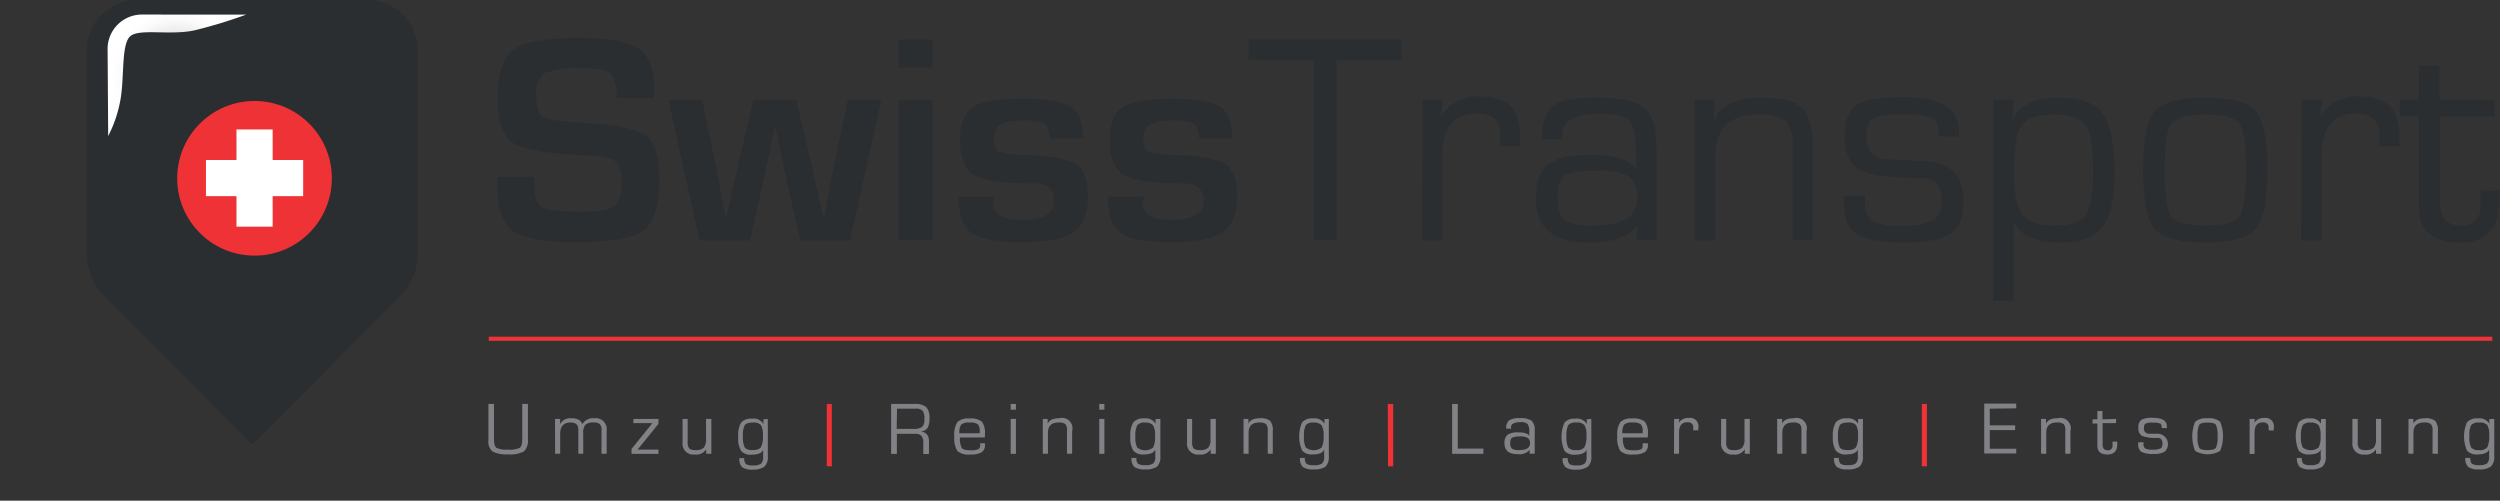 <?xml version="1.0" encoding="UTF-8"?> <svg xmlns="http://www.w3.org/2000/svg" xmlns:xlink="http://www.w3.org/1999/xlink" id="Ebene_1" data-name="Ebene 1" viewBox="0 0 300.66 60.21"><rect x="0" y="0" width="300.66" height="60.21" fill="#333333" stroke="none"/><defs><style>.cls-1{fill:url(#linear-gradient);}.cls-2{fill:none;stroke:#ee3235;stroke-miterlimit:22.93;stroke-width:0.5px;}.cls-3{fill:url(#radial-gradient);}.cls-4{fill:#2b2e31;}.cls-5{mask:url(#mask);}.cls-6{fill:url(#radial-gradient-2);}.cls-7{fill:#ee3235;}.cls-8{fill:#fff;fill-rule:evenodd;}.cls-9{fill:#808285;}</style><linearGradient id="linear-gradient" x1="274.55" y1="283.74" x2="293.89" y2="264.39" gradientUnits="userSpaceOnUse"><stop offset="0.1"></stop><stop offset="0.4" stop-color="#666"></stop><stop offset="0.6" stop-color="#666"></stop><stop offset="0.9"></stop></linearGradient><radialGradient id="radial-gradient" cx="264.58" cy="40577" fx="255.028" r="25.19" gradientTransform="translate(8.19 -7643.26) scale(1.13 0.2)" gradientUnits="userSpaceOnUse"><stop offset="0" stop-color="#58595b"></stop><stop offset="0.15" stop-color="#58595b" stop-opacity="0.73"></stop><stop offset="0.37" stop-color="#58595b" stop-opacity="0.41"></stop><stop offset="0.58" stop-color="#58595b" stop-opacity="0.18"></stop><stop offset="0.8" stop-color="#58595b" stop-opacity="0.05"></stop><stop offset="1" stop-color="#58595b" stop-opacity="0"></stop></radialGradient><mask id="mask" x="4" y="-8.04" width="27.54" height="27.17" maskUnits="userSpaceOnUse"><g transform="translate(-266.45 -268.52)"><path class="cls-1" d="M298,274.07a13.77,13.77,0,1,1-13.77-13.59A13.67,13.67,0,0,1,298,274.07Z"></path></g></mask><radialGradient id="radial-gradient-2" cx="287.74" cy="277.57" r="7.84" gradientUnits="userSpaceOnUse"><stop offset="0" stop-color="#4d4d4d"></stop><stop offset="0.09" stop-color="#6a6a6a"></stop><stop offset="0.24" stop-color="#979797"></stop><stop offset="0.4" stop-color="#bdbdbd"></stop><stop offset="0.55" stop-color="#dadada"></stop><stop offset="0.7" stop-color="#eee"></stop><stop offset="0.86" stop-color="#fbfbfb"></stop><stop offset="1" stop-color="#fff"></stop></radialGradient></defs><line class="cls-2" x1="58.78" y1="40.74" x2="299.73" y2="40.74"></line><path class="cls-3" d="M345.56,322c0,3.71-17.71,6.72-39.56,6.72s-39.55-3-39.55-6.72,17.71-6.74,39.55-6.74S345.56,318.28,345.56,322Z" transform="translate(-266.45 -268.52)"></path><path class="cls-4" d="M310.65,268.52H282.94a6.05,6.05,0,0,0-6.05,6.05v24.74a7.21,7.21,0,0,0,2.28,5L296.79,322l17.63-17.72a7.21,7.21,0,0,0,2.28-5V274.57A6.05,6.05,0,0,0,310.65,268.52Z" transform="translate(-266.45 -268.52)"></path><g class="cls-5"><path class="cls-6" d="M283.51,270.27a4.13,4.13,0,0,0-4.12,4.12l.07,10.49a15.28,15.28,0,0,0,1.45-4.23c.52-2.66.1-6.62,1.14-7.71s5-.07,8-.82a59.07,59.07,0,0,0,6-1.84Z" transform="translate(-266.45 -268.52)"></path></g><circle class="cls-7" cx="297.06" cy="289.94" r="9.3" transform="translate(-384.45 15.54) rotate(-43.49)"></circle><polygon class="cls-8" points="28.44 15.57 32.79 15.57 32.79 19.24 36.46 19.24 36.46 23.59 32.79 23.59 32.79 27.26 28.44 27.26 28.44 23.59 24.77 23.59 24.77 19.24 28.44 19.24 28.44 15.57"></polygon><path class="cls-9" d="M329.26,317.1h.68v4.2a1.89,1.89,0,0,1-.46,1.5,3.46,3.46,0,0,1-1.93.36,3.51,3.51,0,0,1-1.87-.35,1.49,1.49,0,0,1-.49-1.31v-4.4h.67v4.2c0,.57.1.92.28,1.07a2.65,2.65,0,0,0,1.36.22,2.9,2.9,0,0,0,1.47-.22c.19-.14.29-.5.29-1.07Z" transform="translate(-266.45 -268.52)"></path><path class="cls-9" d="M333.2,318.9h.61v.63h0a1.39,1.39,0,0,1,1.37-.71c.71,0,1.15.24,1.3.71h0a1.5,1.5,0,0,1,1.44-.71,1.33,1.33,0,0,1,1.49,1.52v2.75h-.62v-2.81a1,1,0,0,0-.2-.75,1.06,1.06,0,0,0-.74-.2,1.36,1.36,0,0,0-1,.28,1.51,1.51,0,0,0-.26,1.05v2.43H336v-2.94c0-.54-.31-.82-.92-.82-.84,0-1.26.46-1.26,1.37v2.39h-.61Z" transform="translate(-266.45 -268.52)"></path><path class="cls-9" d="M342.64,318.9h3v.59l-2.51,3.1h2.51v.51h-3.24v-.59l2.51-3.1h-2.3Z" transform="translate(-266.45 -268.52)"></path><path class="cls-9" d="M352,318.9v4.2h-.62l0-.55v0a1.38,1.38,0,0,1-1.37.63,1.3,1.3,0,0,1-1.47-1.47V318.9h.61v2.79a1.18,1.18,0,0,0,.19.77,1.13,1.13,0,0,0,.75.19,1.34,1.34,0,0,0,1-.29,1.55,1.55,0,0,0,.27-1.06v-2.4Z" transform="translate(-266.45 -268.52)"></path><path class="cls-9" d="M358.79,318.9v4.47a1.6,1.6,0,0,1-.4,1.26A2.29,2.29,0,0,1,357,325a2.11,2.11,0,0,1-1.29-.29,1.38,1.38,0,0,1-.34-1.09h.59a.94.94,0,0,0,.2.71,1.57,1.57,0,0,0,.88.16,1.49,1.49,0,0,0,.94-.21,1.09,1.09,0,0,0,.25-.83v-.84h0c-.16.39-.61.59-1.37.59a1.51,1.51,0,0,1-1.28-.46,2.87,2.87,0,0,1-.35-1.68,3,3,0,0,1,.35-1.72,1.61,1.61,0,0,1,1.33-.47,1.35,1.35,0,0,1,1.35.64h0l0-.56Zm-1.83.44c-.49,0-.8.11-.94.31a2.58,2.58,0,0,0-.22,1.34,2.65,2.65,0,0,0,.22,1.35c.14.2.45.31.94.31s.81-.11,1-.34a2.77,2.77,0,0,0,.24-1.42,2.2,2.2,0,0,0-.24-1.25A1.17,1.17,0,0,0,357,319.34Z" transform="translate(-266.45 -268.52)"></path><path class="cls-7" d="M365.88,317.1h.61v7.5h-.61Z" transform="translate(-266.45 -268.52)"></path><path class="cls-9" d="M373.62,323.1v-6h2.85a2,2,0,0,1,1.37.38,1.84,1.84,0,0,1,.39,1.33A2.31,2.31,0,0,1,378,320a1.18,1.18,0,0,1-.83.42h0c.64.05,1,.44,1,1.16v1.54h-.68v-1.38c0-.7-.3-1.05-.91-1.05h-2.27v2.43Zm.67-3h2a1.66,1.66,0,0,0,1.05-.24,1.12,1.12,0,0,0,.28-.89,1.76,1.76,0,0,0-.2-1.05,1.16,1.16,0,0,0-.9-.25h-2.19Z" transform="translate(-266.45 -268.52)"></path><path class="cls-9" d="M384.27,321.83h.63V322a1,1,0,0,1-.4.92,2.72,2.72,0,0,1-1.39.26,2,2,0,0,1-1.53-.43,3,3,0,0,1-.36-1.78,2.71,2.71,0,0,1,.37-1.69,1.86,1.86,0,0,1,1.43-.43,2.19,2.19,0,0,1,1.52.38,2.38,2.38,0,0,1,.36,1.57v.33h-3a2.32,2.32,0,0,0,.22,1.27q.21.27,1,.27a2.23,2.23,0,0,0,1-.13.62.62,0,0,0,.22-.56Zm0-1.2v-.2a1.21,1.21,0,0,0-.22-.88,1.51,1.51,0,0,0-1-.21,1.37,1.37,0,0,0-1,.24,1.73,1.73,0,0,0-.22,1.05Z" transform="translate(-266.45 -268.52)"></path><path class="cls-9" d="M388.63,317.1v.69H388v-.69Zm0,1.8v4.2H388v-4.2Z" transform="translate(-266.45 -268.52)"></path><path class="cls-9" d="M391.86,318.9h.59v.57h0c.19-.43.66-.65,1.4-.65a1.25,1.25,0,0,1,1.54,1.53v2.74h-.62v-2.84a1,1,0,0,0-.2-.73,1.26,1.26,0,0,0-.8-.19q-1.29,0-1.29,1.23v2.53h-.62Z" transform="translate(-266.45 -268.52)"></path><path class="cls-9" d="M399.27,317.1v.69h-.62v-.69Zm0,1.8v4.2h-.62v-4.2Z" transform="translate(-266.45 -268.52)"></path><path class="cls-9" d="M406,318.9v4.47a1.64,1.64,0,0,1-.39,1.26,2.35,2.35,0,0,1-1.45.34,2.11,2.11,0,0,1-1.29-.29,1.38,1.38,0,0,1-.34-1.09h.59a.94.94,0,0,0,.2.71,1.57,1.57,0,0,0,.88.16,1.49,1.49,0,0,0,.94-.21,1.05,1.05,0,0,0,.25-.83v-.84h0c-.16.39-.61.59-1.37.59a1.51,1.51,0,0,1-1.28-.46,2.87,2.87,0,0,1-.35-1.68,3,3,0,0,1,.36-1.72,1.57,1.57,0,0,1,1.32-.47,1.35,1.35,0,0,1,1.35.64h0l0-.56Zm-1.83.44a1.12,1.12,0,0,0-.94.31A2.58,2.58,0,0,0,403,321a2.65,2.65,0,0,0,.22,1.35,1.57,1.57,0,0,0,1.91,0,2.92,2.92,0,0,0,.23-1.42,2.31,2.31,0,0,0-.23-1.25A1.21,1.21,0,0,0,404.18,319.34Z" transform="translate(-266.45 -268.52)"></path><path class="cls-9" d="M412.67,318.9v4.2h-.62l0-.55v0a1.38,1.38,0,0,1-1.37.63,1.3,1.3,0,0,1-1.47-1.47V318.9h.61v2.79a1.18,1.18,0,0,0,.19.77,1.13,1.13,0,0,0,.75.19,1.34,1.34,0,0,0,1-.29,1.55,1.55,0,0,0,.27-1.06v-2.4Z" transform="translate(-266.45 -268.52)"></path><path class="cls-9" d="M416,318.9h.59l0,.57h0c.19-.43.65-.65,1.4-.65a1.77,1.77,0,0,1,1.22.32,1.74,1.74,0,0,1,.31,1.21v2.74h-.61v-2.84a1,1,0,0,0-.21-.73,1.24,1.24,0,0,0-.79-.19c-.87,0-1.3.41-1.3,1.23v2.53H416Z" transform="translate(-266.45 -268.52)"></path><path class="cls-9" d="M426.26,318.9v4.47a1.64,1.64,0,0,1-.39,1.26,2.35,2.35,0,0,1-1.45.34,2.11,2.11,0,0,1-1.29-.29,1.42,1.42,0,0,1-.34-1.09h.59a.94.94,0,0,0,.2.71,1.57,1.57,0,0,0,.88.16,1.54,1.54,0,0,0,1-.21,1.1,1.1,0,0,0,.24-.83v-.84h0c-.15.39-.61.59-1.37.59a1.51,1.51,0,0,1-1.28-.46,4.25,4.25,0,0,1,0-3.4,1.58,1.58,0,0,1,1.33-.47,1.37,1.37,0,0,1,1.35.64h0l0-.56Zm-1.83.44a1.12,1.12,0,0,0-.94.31,2.69,2.69,0,0,0-.22,1.34,2.76,2.76,0,0,0,.22,1.35,1.57,1.57,0,0,0,1.91,0,2.92,2.92,0,0,0,.23-1.42,2.31,2.31,0,0,0-.23-1.25A1.21,1.21,0,0,0,424.43,319.34Z" transform="translate(-266.45 -268.52)"></path><path class="cls-7" d="M433.35,317.1H434v7.5h-.62Z" transform="translate(-266.45 -268.52)"></path><path class="cls-9" d="M441.77,317.1v5.37h3.08v.63h-3.76v-6Z" transform="translate(-266.45 -268.52)"></path><path class="cls-9" d="M448.21,320.07h-.61a1.15,1.15,0,0,1,.34-1,2.26,2.26,0,0,1,1.29-.26,2.35,2.35,0,0,1,1.42.31,1.49,1.49,0,0,1,.37,1.18v2.78h-.61l0-.46h0a1.6,1.6,0,0,1-1.42.52c-1.07,0-1.6-.43-1.6-1.28a1.28,1.28,0,0,1,.36-1.05,2.15,2.15,0,0,1,1.29-.29c.74,0,1.18.14,1.32.43h0v-.51a1.47,1.47,0,0,0-.2-.93,1.18,1.18,0,0,0-.87-.22c-.75,0-1.13.22-1.13.64Zm1,.95a1.85,1.85,0,0,0-.92.15c-.14.1-.21.31-.21.64a.82.82,0,0,0,.21.67,1.52,1.52,0,0,0,.86.17c.86,0,1.3-.27,1.3-.79a.78.78,0,0,0-.25-.67A2,2,0,0,0,449.2,321Z" transform="translate(-266.45 -268.52)"></path><path class="cls-9" d="M457.83,318.9v4.47a1.6,1.6,0,0,1-.4,1.26A2.31,2.31,0,0,1,456,325a2.07,2.07,0,0,1-1.28-.29,1.38,1.38,0,0,1-.34-1.09H455a.94.94,0,0,0,.2.71,1.53,1.53,0,0,0,.88.16,1.51,1.51,0,0,0,.94-.21,1.1,1.1,0,0,0,.24-.83v-.84h0c-.16.39-.62.59-1.37.59a1.54,1.54,0,0,1-1.29-.46,4.25,4.25,0,0,1,0-3.4,1.6,1.6,0,0,1,1.33-.47,1.35,1.35,0,0,1,1.35.64h0l0-.56Zm-1.83.44a1.14,1.14,0,0,0-.95.31,2.72,2.72,0,0,0-.21,1.34,2.8,2.8,0,0,0,.21,1.35,1.14,1.14,0,0,0,.95.31,1.09,1.09,0,0,0,1-.34,2.77,2.77,0,0,0,.24-1.42,2.2,2.2,0,0,0-.24-1.25A1.18,1.18,0,0,0,456,319.34Z" transform="translate(-266.45 -268.52)"></path><path class="cls-9" d="M464,321.83h.63V322a1,1,0,0,1-.4.92,2.72,2.72,0,0,1-1.39.26,2,2,0,0,1-1.53-.43,3,3,0,0,1-.36-1.78,2.71,2.71,0,0,1,.37-1.69,1.86,1.86,0,0,1,1.43-.43,2.19,2.19,0,0,1,1.52.38,2.38,2.38,0,0,1,.36,1.57v.33h-3a2.32,2.32,0,0,0,.22,1.27q.21.27,1,.27a2.23,2.23,0,0,0,1-.13A.62.62,0,0,0,464,322Zm0-1.2v-.2a1.21,1.21,0,0,0-.22-.88,1.51,1.51,0,0,0-1-.21,1.37,1.37,0,0,0-1,.24,1.73,1.73,0,0,0-.22,1.05Z" transform="translate(-266.45 -268.52)"></path><path class="cls-9" d="M467.79,318.9h.61l-.06.48h0a1.3,1.3,0,0,1,1.2-.59,1,1,0,0,1,1.16,1.19v.29h-.61v-.1c0-.11,0-.19,0-.22,0-.44-.24-.65-.71-.65-.68,0-1,.42-1,1.27v2.52h-.61Z" transform="translate(-266.45 -268.52)"></path><path class="cls-9" d="M476.89,318.9v4.2h-.61l0-.55v0a1.39,1.39,0,0,1-1.37.63,1.3,1.3,0,0,1-1.47-1.47V318.9h.61v2.79a1.12,1.12,0,0,0,.19.77,1.1,1.1,0,0,0,.74.19,1.36,1.36,0,0,0,1-.29,1.55,1.55,0,0,0,.27-1.06v-2.4Z" transform="translate(-266.45 -268.52)"></path><path class="cls-9" d="M480.18,318.9h.6l0,.57h0c.18-.43.65-.65,1.39-.65a1.25,1.25,0,0,1,1.54,1.53v2.74h-.61v-2.84a1,1,0,0,0-.21-.73,1.26,1.26,0,0,0-.8-.19q-1.29,0-1.29,1.23v2.53h-.62Z" transform="translate(-266.45 -268.52)"></path><path class="cls-9" d="M490.49,318.9v4.47a1.6,1.6,0,0,1-.4,1.26,2.31,2.31,0,0,1-1.45.34,2.09,2.09,0,0,1-1.28-.29,1.38,1.38,0,0,1-.34-1.09h.59a.94.94,0,0,0,.2.71,1.55,1.55,0,0,0,.88.16,1.49,1.49,0,0,0,.94-.21,1.09,1.09,0,0,0,.25-.83v-.84h0c-.16.39-.61.59-1.37.59a1.51,1.51,0,0,1-1.28-.46,2.87,2.87,0,0,1-.35-1.68,3,3,0,0,1,.35-1.72,1.61,1.61,0,0,1,1.33-.47,1.35,1.35,0,0,1,1.35.64h0l0-.56Zm-1.83.44c-.49,0-.8.11-.94.31a2.58,2.58,0,0,0-.22,1.34,2.65,2.65,0,0,0,.22,1.35c.14.2.45.31.94.31s.81-.11,1-.34a2.77,2.77,0,0,0,.24-1.42,2.2,2.2,0,0,0-.24-1.25A1.17,1.17,0,0,0,488.66,319.34Z" transform="translate(-266.45 -268.52)"></path><path class="cls-7" d="M497.58,317.1h.61v7.5h-.61Z" transform="translate(-266.45 -268.52)"></path><path class="cls-9" d="M505.75,317.67v2h3.05v.57h-3.05v2.25h3.18v.57h-3.85v-6h3.85v.57Z" transform="translate(-266.45 -268.52)"></path><path class="cls-9" d="M511.92,318.9h.59v.57h0c.19-.43.66-.65,1.4-.65a1.25,1.25,0,0,1,1.54,1.53v2.74h-.62v-2.84a1,1,0,0,0-.2-.73,1.28,1.28,0,0,0-.8-.19q-1.29,0-1.29,1.23v2.53h-.62Z" transform="translate(-266.45 -268.52)"></path><path class="cls-9" d="M520.94,318.9v.51h-1.62V322c0,.44.2.67.6.67a.53.53,0,0,0,.59-.6v-.44h.57v.31c0,.83-.39,1.24-1.18,1.24s-1.21-.35-1.21-1v-2.72h-.58v-.51h.58v-1h.61v1Z" transform="translate(-266.45 -268.52)"></path><path class="cls-9" d="M527.05,320h-.62c0-.29-.06-.47-.17-.54a2.33,2.33,0,0,0-.92-.11,1.91,1.91,0,0,0-.87.12c-.12.07-.18.25-.18.53a.59.59,0,0,0,.61.68l.5,0,.63,0a1.26,1.26,0,0,1,.76,2.16,2.51,2.51,0,0,1-1.38.27,2.79,2.79,0,0,1-1.42-.25,1,1,0,0,1-.39-.92v-.23h.64v.2a.62.62,0,0,0,.21.55,1.68,1.68,0,0,0,.83.14,2.18,2.18,0,0,0,1-.15q.24-.13.24-.6c0-.44-.2-.67-.61-.67a4.79,4.79,0,0,1-1.84-.23,1,1,0,0,1-.44-1,1,1,0,0,1,.35-.94,2.69,2.69,0,0,1,1.39-.24c1.11,0,1.67.34,1.67,1Z" transform="translate(-266.45 -268.52)"></path><path class="cls-9" d="M531.94,318.83a2,2,0,0,1,1.51.41,4.58,4.58,0,0,1,0,3.51,3,3,0,0,1-3,0,4.58,4.58,0,0,1,0-3.51A2,2,0,0,1,531.94,318.83Zm0,.51c-.54,0-.88.09-1,.27a2.91,2.91,0,0,0-.2,1.39,2.86,2.86,0,0,0,.2,1.38c.13.18.47.27,1,.27s.89-.09,1-.27a2.86,2.86,0,0,0,.2-1.38,2.91,2.91,0,0,0-.2-1.39Q532.77,319.34,531.94,319.34Z" transform="translate(-266.45 -268.52)"></path><path class="cls-9" d="M537,318.9h.62l-.06.48h0a1.3,1.3,0,0,1,1.2-.59A1,1,0,0,1,539.9,320v.29h-.61v-.1c0-.11,0-.19,0-.22,0-.44-.24-.65-.7-.65-.69,0-1,.42-1,1.27v2.52H537Z" transform="translate(-266.45 -268.52)"></path><path class="cls-9" d="M546.16,318.9v4.47a1.64,1.64,0,0,1-.39,1.26,2.35,2.35,0,0,1-1.45.34,2.11,2.11,0,0,1-1.29-.29,1.42,1.42,0,0,1-.34-1.09h.59a.94.94,0,0,0,.2.71,1.57,1.57,0,0,0,.88.16,1.54,1.54,0,0,0,.95-.21,1.1,1.1,0,0,0,.24-.83v-.84h0c-.15.39-.61.59-1.37.59a1.51,1.51,0,0,1-1.28-.46,4.25,4.25,0,0,1,0-3.4,1.6,1.6,0,0,1,1.33-.47,1.37,1.37,0,0,1,1.35.64h0l0-.56Zm-1.83.44a1.12,1.12,0,0,0-.94.31,2.69,2.69,0,0,0-.22,1.34,2.76,2.76,0,0,0,.22,1.35,1.57,1.57,0,0,0,1.91,0,2.92,2.92,0,0,0,.23-1.42,2.31,2.31,0,0,0-.23-1.25A1.21,1.21,0,0,0,544.33,319.34Z" transform="translate(-266.45 -268.52)"></path><path class="cls-9" d="M552.82,318.9v4.2h-.62l0-.55,0,0a1.38,1.38,0,0,1-1.37.63,1.3,1.3,0,0,1-1.47-1.47V318.9H550v2.79a1.18,1.18,0,0,0,.18.77,1.13,1.13,0,0,0,.75.19,1.34,1.34,0,0,0,1-.29,1.55,1.55,0,0,0,.27-1.06v-2.4Z" transform="translate(-266.45 -268.52)"></path><path class="cls-9" d="M556.11,318.9h.59l0,.57h0c.19-.43.65-.65,1.4-.65a1.77,1.77,0,0,1,1.22.32,1.74,1.74,0,0,1,.32,1.21v2.74H559v-2.84a1,1,0,0,0-.21-.73,1.22,1.22,0,0,0-.79-.19c-.87,0-1.3.41-1.3,1.23v2.53h-.61Z" transform="translate(-266.45 -268.52)"></path><path class="cls-9" d="M566.42,318.9v4.47a1.64,1.64,0,0,1-.4,1.26,2.35,2.35,0,0,1-1.45.34,2.05,2.05,0,0,1-1.28-.29,1.38,1.38,0,0,1-.35-1.09h.6c0,.36.06.6.2.71a1.51,1.51,0,0,0,.87.16,1.52,1.52,0,0,0,.95-.21,1.1,1.1,0,0,0,.24-.83v-.84h0c-.16.39-.62.59-1.37.59a1.53,1.53,0,0,1-1.29-.46,4.25,4.25,0,0,1,0-3.4,1.6,1.6,0,0,1,1.33-.47,1.35,1.35,0,0,1,1.35.64h0l0-.56Zm-1.84.44a1.13,1.13,0,0,0-.94.31,2.72,2.72,0,0,0-.21,1.34,2.8,2.8,0,0,0,.21,1.35,1.13,1.13,0,0,0,.94.31,1.11,1.11,0,0,0,1-.34,2.92,2.92,0,0,0,.23-1.42,2.31,2.31,0,0,0-.23-1.25A1.21,1.21,0,0,0,564.58,319.34Z" transform="translate(-266.45 -268.52)"></path><path class="cls-4" d="M345.1,280.31h-4.48c0-.23,0-.39,0-.5-.1-1.36-.4-2.21-.9-2.56s-1.66-.52-3.51-.52a9.69,9.69,0,0,0-4.26.6,2.76,2.76,0,0,0-1,2.54c0,1.52.27,2.44.82,2.74s2.33.55,5.38.71c3.6.2,5.93.72,7,1.54s1.59,2.55,1.59,5.16c0,3.21-.62,5.29-1.86,6.22s-4,1.41-8.21,1.41q-5.7,0-7.57-1.38t-1.87-5.6l0-.88h4.47l0,.51c0,1.69.29,2.72.88,3.1s2.2.57,4.84.57q3.08,0,3.93-.66c.57-.43.85-1.44.85-3a3.09,3.09,0,0,0-.65-2.33,5.08,5.08,0,0,0-2.79-.7l-2.53-.16q-5.74-.33-7.33-1.59t-1.6-5.4q0-4.25,1.92-5.65t7.68-1.4q5.46,0,7.36,1.29t1.89,5.05Z" transform="translate(-266.45 -268.52)"></path><path class="cls-4" d="M372.47,280.5l-3.79,16.94h-6l-1.7-7.58c-.29-1.31-.51-2.31-.65-3l-.3-1.48-.31-1.49h-.12l-.3,1.49-.3,1.5c-.13.66-.34,1.65-.64,3l-1.7,7.58h-6.08l-3.77-16.94h4.09l1.63,7.85c.2,1,.4,2,.6,3.16l.29,1.57.3,1.58h.07l.35-1.58.34-1.57c.18-.8.42-1.84.73-3.14l1.84-7.87h5.17l1.84,7.87c.35,1.48.59,2.52.73,3.14l.34,1.57.33,1.58h.09l.3-1.58.29-1.57c.2-1.09.4-2.14.62-3.16l1.64-7.85Z" transform="translate(-266.45 -268.52)"></path><path class="cls-4" d="M378.58,273.26v3.38h-4.05v-3.38Zm0,7.24v16.94h-4.05V280.5Z" transform="translate(-266.45 -268.52)"></path><path class="cls-4" d="M396.71,285.16h-4l-.06-.32c-.08-.81-.31-1.32-.7-1.52a7.68,7.68,0,0,0-2.79-.3c-2.11,0-3.17.68-3.17,2.05,0,.94.19,1.49.56,1.67a15.43,15.43,0,0,0,3.78.42c2.9.15,4.78.53,5.65,1.16s1.32,1.9,1.32,3.84-.59,3.5-1.75,4.3-3.25,1.19-6.26,1.19-4.87-.36-5.94-1.08-1.59-2.07-1.59-4v-.42H386a3.37,3.37,0,0,0-.11.56q-.25,2.25,3.47,2.25c2.56,0,3.85-.74,3.85-2.23s-.81-2.14-2.41-2.14q-5.44,0-7.17-1c-1.15-.68-1.73-2.11-1.73-4.27,0-1.94.53-3.25,1.58-3.93s3.07-1,6.06-1q4.23,0,5.69,1C396.22,281.94,396.71,283.24,396.71,285.16Z" transform="translate(-266.45 -268.52)"></path><path class="cls-4" d="M414.65,285.16h-4l-.05-.32c-.08-.81-.32-1.32-.7-1.52a7.68,7.68,0,0,0-2.79-.3c-2.11,0-3.17.68-3.17,2.05,0,.94.19,1.49.56,1.67a15.43,15.43,0,0,0,3.78.42c2.89.15,4.78.53,5.65,1.16s1.31,1.9,1.31,3.84-.58,3.5-1.74,4.3-3.25,1.19-6.27,1.19-4.87-.36-5.93-1.08-1.59-2.07-1.59-4v-.42H404a3.18,3.18,0,0,0-.1.56q-.25,2.25,3.47,2.25t3.84-2.23c0-1.43-.8-2.14-2.41-2.14q-5.43,0-7.16-1c-1.16-.68-1.73-2.11-1.73-4.27,0-1.94.52-3.25,1.58-3.93s3.07-1,6.05-1q4.25,0,5.7,1C414.16,281.94,414.65,283.24,414.65,285.16Z" transform="translate(-266.45 -268.52)"></path><path class="cls-4" d="M427.19,275.79v21.65h-2.72V275.79h-7.89v-2.53H435v2.53Z" transform="translate(-266.45 -268.52)"></path><path class="cls-4" d="M437.56,280.5H440l-.25,1.95,0,.06a5.25,5.25,0,0,1,4.86-2.4q4.67,0,4.67,4.82v1.17h-2.45l0-.42c0-.45.06-.75.06-.91,0-1.73-.95-2.6-2.84-2.6q-4.14,0-4.14,5.12v10.15h-2.48Z" transform="translate(-266.45 -268.52)"></path><path class="cls-4" d="M454.35,285.25h-2.46c0-2,.44-3.3,1.34-4s2.63-1,5.23-1q4.23,0,5.72,1.24c1,.84,1.49,2.42,1.49,4.76v11.18h-2.48l.2-1.82-.06,0q-1.41,2.08-5.75,2.09-6.42,0-6.42-5.16,0-3.06,1.44-4.23t5.19-1.17c3,0,4.76.58,5.35,1.75h.05v-2.06c0-1.94-.26-3.19-.8-3.76s-1.69-.86-3.49-.86c-3,0-4.57.85-4.57,2.57C454.33,284.84,454.34,285,454.35,285.25Zm4,3.81c-1.9,0-3.14.2-3.71.6s-.86,1.27-.86,2.59.28,2.28.85,2.72a6.12,6.12,0,0,0,3.45.66q5.25,0,5.25-3.19a3,3,0,0,0-1-2.69A7.75,7.75,0,0,0,458.34,289.06Z" transform="translate(-266.45 -268.52)"></path><path class="cls-4" d="M470.26,280.5h2.39l-.07,2.31.07.05c.76-1.74,2.63-2.6,5.63-2.6,2.43,0,4.06.42,4.92,1.27s1.28,2.48,1.28,4.89v11H482V286a3.93,3.93,0,0,0-.83-2.94,4.93,4.93,0,0,0-3.2-.75q-5.24,0-5.23,4.94v10.19h-2.48Z" transform="translate(-266.45 -268.52)"></path><path class="cls-4" d="M502.09,284.93h-2.48c0-1.18-.24-1.91-.71-2.19a9.23,9.23,0,0,0-3.7-.43,8.35,8.35,0,0,0-3.51.45c-.49.3-.74,1-.74,2.17a2.38,2.38,0,0,0,2.5,2.73l2,.11,2.53.12q4.61.23,4.61,4.82c0,1.9-.51,3.21-1.52,3.91s-2.88,1.07-5.58,1.07-4.69-.34-5.73-1-1.57-1.91-1.57-3.7l0-.93h2.56l0,.8a2.46,2.46,0,0,0,.85,2.22,6.68,6.68,0,0,0,3.35.56,9,9,0,0,0,4-.58,2.66,2.66,0,0,0,1-2.45q0-2.67-2.43-2.67-5.65,0-7.43-1c-1.19-.64-1.78-2-1.78-4s.47-3.16,1.41-3.8,2.8-.94,5.6-.94q6.74,0,6.73,4.05Z" transform="translate(-266.45 -268.52)"></path><path class="cls-4" d="M506.15,280.5h2.48l-.12,2.15.07.05q1.29-2.44,5.56-2.44c2.52,0,4.25.63,5.19,1.91s1.42,3.62,1.42,7.05c0,3.18-.48,5.38-1.44,6.62s-2.65,1.85-5.1,1.85q-4.19,0-5.53-2.25h-.05v9.26h-2.48Zm7.3,1.81c-2,0-3.28.43-3.88,1.29s-.9,2.69-.9,5.51q0,3.92,1,5.22c.65.87,2,1.3,3.92,1.3s3.09-.42,3.69-1.25.89-2.57.89-5.2q0-4.32-.86-5.59C516.7,282.74,515.42,282.31,513.45,282.31Z" transform="translate(-266.45 -268.52)"></path><path class="cls-4" d="M531.66,280.26q4.7,0,6.09,1.63c.94,1.08,1.4,3.44,1.4,7.08s-.46,6-1.4,7.09-3,1.63-6.09,1.63-5.14-.55-6.08-1.63-1.4-3.45-1.4-7.09.47-6,1.4-7.08S528.54,280.26,531.66,280.26Zm0,2.05c-2.2,0-3.56.36-4.08,1.07s-.79,2.58-.79,5.59.26,4.88.79,5.59,1.88,1.07,4.08,1.07,3.58-.35,4.1-1.07.79-2.58.79-5.59-.26-4.87-.79-5.59S533.87,282.31,531.66,282.31Z" transform="translate(-266.45 -268.52)"></path><path class="cls-4" d="M543.26,280.5h2.48l-.24,1.95,0,.06a5.25,5.25,0,0,1,4.85-2.4q4.68,0,4.68,4.82l0,1.17h-2.44l0-.42c0-.45.05-.75.05-.91,0-1.73-.94-2.6-2.83-2.6-2.76,0-4.15,1.71-4.15,5.12v10.15h-2.48Z" transform="translate(-266.45 -268.52)"></path><path class="cls-4" d="M566.45,280.5v2.06h-6.52v10.36c0,1.81.81,2.71,2.41,2.71a2.12,2.12,0,0,0,2.39-2.42l0-.84,0-.94h2.3l0,1.26q0,5-4.75,5-4.9,0-4.91-4.17v-11h-2.33V280.5h2.33v-4.07h2.48v4.07Z" transform="translate(-266.45 -268.52)"></path></svg> 